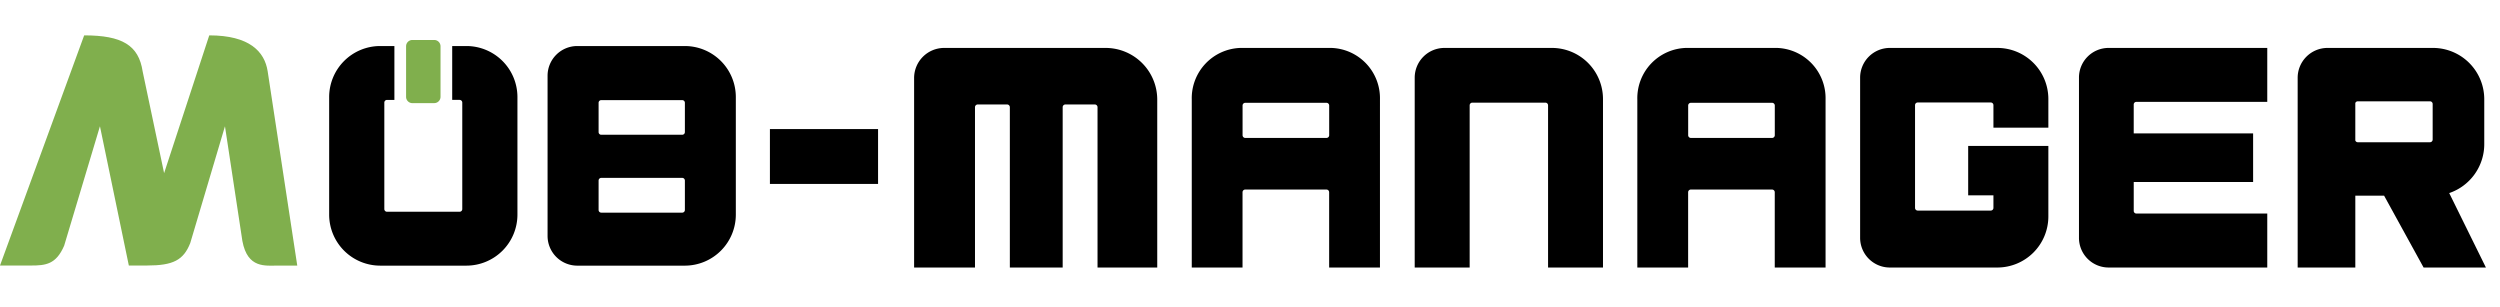 <svg xmlns="http://www.w3.org/2000/svg" width="244" height="30" viewBox="0 0 244 30">
    <defs>
        <clipPath id="xhojhnqgha">
            <path data-name="사각형 6007" style="fill:none" d="M0 0h242.624v22.657H0z"/>
        </clipPath>
    </defs>
    <g data-name="그룹 7573" transform="translate(0 3.452)" style="clip-path:url(#xhojhnqgha)">
        <path data-name="패스 13075" d="M129.921 1.225h-8.838a4.908 4.908 0 0 0-4.767 5.029v16.403h4.955v-7.344a.265.265 0 0 1 .263-.266h7.928a.265.265 0 0 1 .263.266v7.344h4.959V6.252a4.908 4.908 0 0 0-4.763-5.027m-.192 5.625v2.895a.265.265 0 0 1-.263.266h-7.928a.265.265 0 0 1-.263-.266V6.848a.265.265 0 0 1 .263-.266h7.928a.265.265 0 0 1 .263.266"/>
        <path data-name="패스 13076" d="M173.412 1.225h-8.839a4.908 4.908 0 0 0-4.77 5.027v16.405h4.959v-7.344a.265.265 0 0 1 .263-.266h7.928a.265.265 0 0 1 .263.266v7.344h4.959V6.252a4.908 4.908 0 0 0-4.763-5.027m-.192 5.625v2.895a.265.265 0 0 1-.263.266h-7.928a.265.265 0 0 1-.263-.266V6.848a.265.265 0 0 1 .263-.266h7.928a.265.265 0 0 1 .263.266"/>
        <path data-name="사각형 6006" d="M75.144 9.144h10.555v5.359H75.144z"/>
        <path data-name="패스 13077" d="M66.843 1.041h-10.5a2.9 2.9 0 0 0-2.9 2.9v15.634a2.9 2.9 0 0 0 2.9 2.9h10.5a4.982 4.982 0 0 0 4.974-4.979V6.018a4.982 4.982 0 0 0-4.974-4.977m-8.42 8.4V6.58a.261.261 0 0 1 .261-.26h7.9a.261.261 0 0 1 .261.26v2.861a.261.261 0 0 1-.261.26h-7.9a.261.261 0 0 1-.261-.26m0 4.728a.26.26 0 0 1 .261-.26h7.9a.261.261 0 0 1 .261.26v2.872a.261.261 0 0 1-.261.261h-7.9a.261.261 0 0 1-.261-.261z"/>
        <path data-name="패스 13078" d="m23.657 20.072-1.7-11.2-3.386 11.39c-.659 1.683-1.682 2.2-4.211 2.2h-1.786L9.755 8.871 6.261 20.53c-.79 1.826-1.8 1.933-3.251 1.933H0L8.215 0c3.688 0 5.322.95 5.709 3.527l2.093 9.921L20.423 0c3.922 0 5.4 1.58 5.7 3.5l2.889 18.968h-1.87c-1.225 0-2.981.308-3.484-2.391" style="fill:#80af4d"/>
        <path data-name="패스 13079" d="M67.506 6.9h-2.137a.614.614 0 0 1-.612-.612v-4.94a.614.614 0 0 1 .612-.612h2.137a.614.614 0 0 1 .612.612v4.938a.614.614 0 0 1-.612.612" transform="translate(-25.123 -.286)" style="fill:#80af4d"/>
        <path data-name="패스 13080" d="M45.535 1.041h-1.4v5.257h.723a.261.261 0 0 1 .26.261v10.395a.261.261 0 0 1-.26.261H37.77a.261.261 0 0 1-.26-.261V6.56a.261.261 0 0 1 .26-.261h.723V1.041h-1.4a4.982 4.982 0 0 0-4.967 4.986v11.461a4.982 4.982 0 0 0 4.967 4.986h8.442a4.982 4.982 0 0 0 4.967-4.986V6.025a4.982 4.982 0 0 0-4.967-4.984"/>
        <path data-name="패스 13081" d="M208.508 6.49h12.777V1.226h-15.5a2.891 2.891 0 0 0-2.877 2.9v15.631a2.892 2.892 0 0 0 2.877 2.9h15.5V17.39h-12.777a.259.259 0 0 1-.256-.261V14.31h11.652V9.569h-11.653V6.75a.259.259 0 0 1 .256-.26"/>
        <path data-name="패스 13082" d="M199.92 9.007v-2.82a4.984 4.984 0 0 0-4.99-4.961h-10.475a2.9 2.9 0 0 0-2.907 2.892v15.647a2.9 2.9 0 0 0 2.907 2.893h10.475a4.984 4.984 0 0 0 4.99-4.965v-6.9h-7.826v4.822h2.465v1.226a.261.261 0 0 1-.263.259h-7.125a.261.261 0 0 1-.263-.259V6.809a.261.261 0 0 1 .263-.259h7.125a.261.261 0 0 1 .263.259v2.2z"/>
        <path data-name="패스 13083" d="M239.043 15.392a5.042 5.042 0 0 0 3.421-4.808v-4.3a5.008 5.008 0 0 0-4.943-5.058H227.13a2.916 2.916 0 0 0-2.878 2.941v18.49h5.627v-7.013h2.809l3.855 7.014h6.082zm-1.615-5.226a.263.263 0 0 1-.26.265h-7.055a.255.255 0 0 1-.235-.173V6.607a.255.255 0 0 1 .235-.172h7.055a.263.263 0 0 1 .26.265z"/>
        <path data-name="패스 13084" d="M107.928 1.226H92.141a2.936 2.936 0 0 0-2.924 2.942v18.49h5.942V7.013a.268.268 0 0 1 .266-.269h2.87a.268.268 0 0 1 .266.269v15.645h5.156V7.013a.268.268 0 0 1 .266-.269h2.87a.268.268 0 0 1 .266.269v15.645h5.828V6.276a5.043 5.043 0 0 0-5.019-5.05"/>
        <path data-name="패스 13085" d="M143.439 22.658V6.826a.262.262 0 0 1 .263-.26h7.126a.261.261 0 0 1 .263.26v15.832h5.361V6.199a4.99 4.99 0 0 0-4.992-4.973h-10.475a2.906 2.906 0 0 0-2.91 2.9v18.532z"/>
    </g>
    <path data-name="사각형 2" style="fill:transparent" d="M0 0h244v30H0z"/>
</svg>
